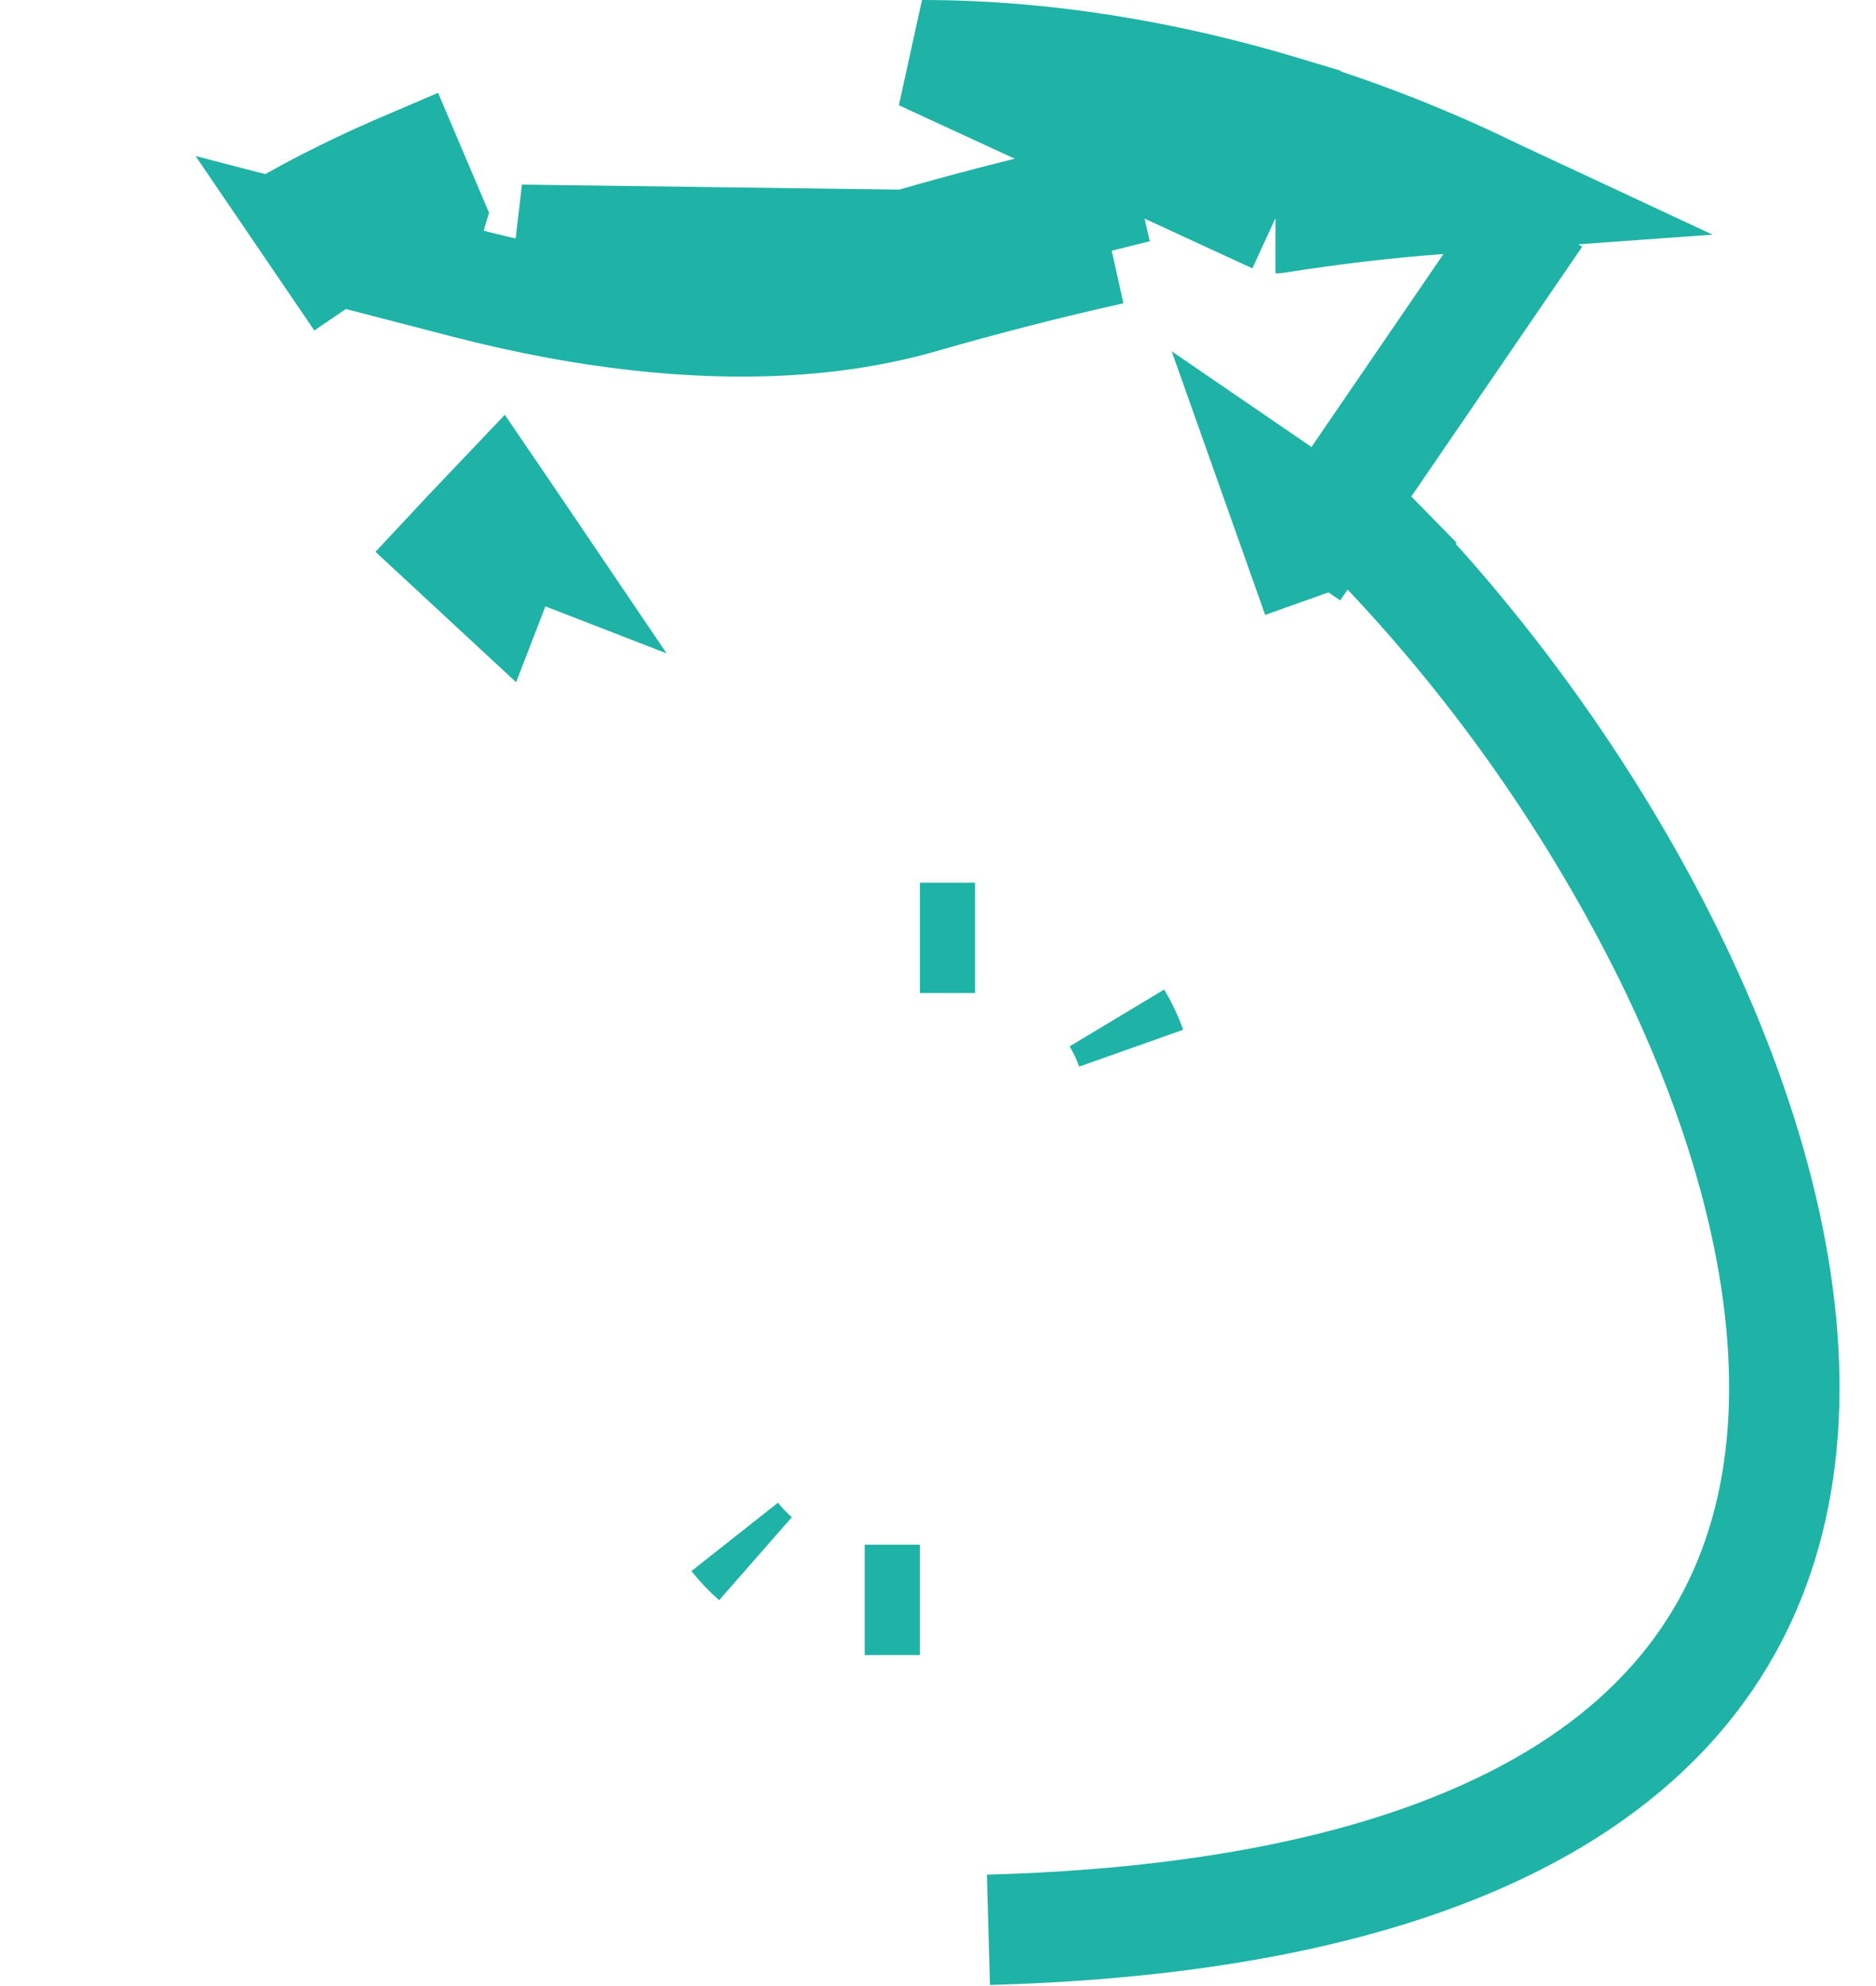 <svg width="34" height="36" viewBox="0 0 34 36" fill="none" xmlns="http://www.w3.org/2000/svg">
<path d="M20.501 19L20.501 19L20.501 19L20.501 19L20.501 19L20.501 19L20.501 19L20.501 19L20.501 19ZM20.501 19C20.433 18.808 20.346 18.625 20.242 18.452C20.346 18.625 20.433 18.808 20.501 19L20.501 19ZM16.672 17L17.672 17L16.672 17V17V17ZM15.672 29H16.672V29L15.672 29ZM13.316 27.858C13.429 28.001 13.555 28.134 13.692 28.254C13.555 28.134 13.429 28.001 13.316 27.858Z" fill="#1EB3A6" stroke="#1EB3A6" stroke-width="2"/>
<path d="M16.432 4.439C14.592 4.972 12.436 4.914 10.286 4.518C10.004 4.466 9.724 4.408 9.446 4.346L16.432 4.439ZM16.432 4.439C17.806 4.039 19.195 3.693 20.596 3.403L16.432 4.439ZM23.116 3.956C24.147 3.794 25.146 3.675 26.089 3.608L27.128 3.533C27.113 3.526 27.099 3.518 27.084 3.511C27.083 3.51 27.082 3.51 27.081 3.509L26.949 3.446C26.949 3.446 26.949 3.446 26.949 3.446C24.597 2.304 20.829 1 16.711 1M23.116 3.956L16.71 1C16.71 1 16.71 1 16.711 1M23.116 3.956C23.117 3.956 23.119 3.956 23.121 3.955L23.25 2.01C21.34 1.435 19.089 1 16.711 1M23.116 3.956L16.711 1M27.848 3.91C27.848 3.91 27.848 3.91 27.848 3.91L24.753 8.435L24.289 9.113L24.626 9.457L24.008 9.695C23.853 9.755 23.696 9.814 23.538 9.87L23.204 8.928L24.029 9.493L26.986 5.17L27.848 3.91ZM25.094 9.94L25.003 9.844C27.009 11.925 28.897 14.556 30.257 17.331C31.652 20.18 32.456 23.109 32.325 25.713C32.195 28.274 31.165 30.533 28.825 32.186C26.608 33.753 23.126 34.837 17.914 34.981C23.125 34.837 26.608 33.753 28.824 32.187L28.824 32.187C31.163 30.533 32.194 28.275 32.324 25.712L32.324 25.712C32.455 23.109 31.651 20.179 30.255 17.331L30.253 17.327C28.912 14.621 27.173 12.131 25.094 9.94ZM9.28 9.488L9.46 9.754C9.411 9.735 9.361 9.716 9.312 9.697L8.952 10.63L8.22 9.951C8.302 9.863 8.384 9.775 8.466 9.689L9.02 9.106L9.28 9.488ZM5.867 4.464L6.523 5.428L5.495 3.917C5.533 3.896 5.572 3.875 5.611 3.855L5.611 3.855L5.614 3.853C5.814 3.745 6.031 3.634 6.263 3.521L6.473 3.419C6.765 3.279 7.079 3.138 7.411 2.996L7.802 3.916L7.517 4.874C8.347 5.121 9.217 5.337 10.104 5.501L10.105 5.501C12.337 5.913 14.665 5.992 16.71 5.4L16.712 5.399C17.846 5.069 18.99 4.776 20.143 4.522C19.001 4.776 17.847 5.072 16.711 5.4C14.666 5.991 12.337 5.913 10.106 5.502C9.546 5.398 8.99 5.274 8.438 5.131L5.867 4.464Z" fill="#1EB3A6" stroke="#1EB3A6" stroke-width="2"/>
</svg>
